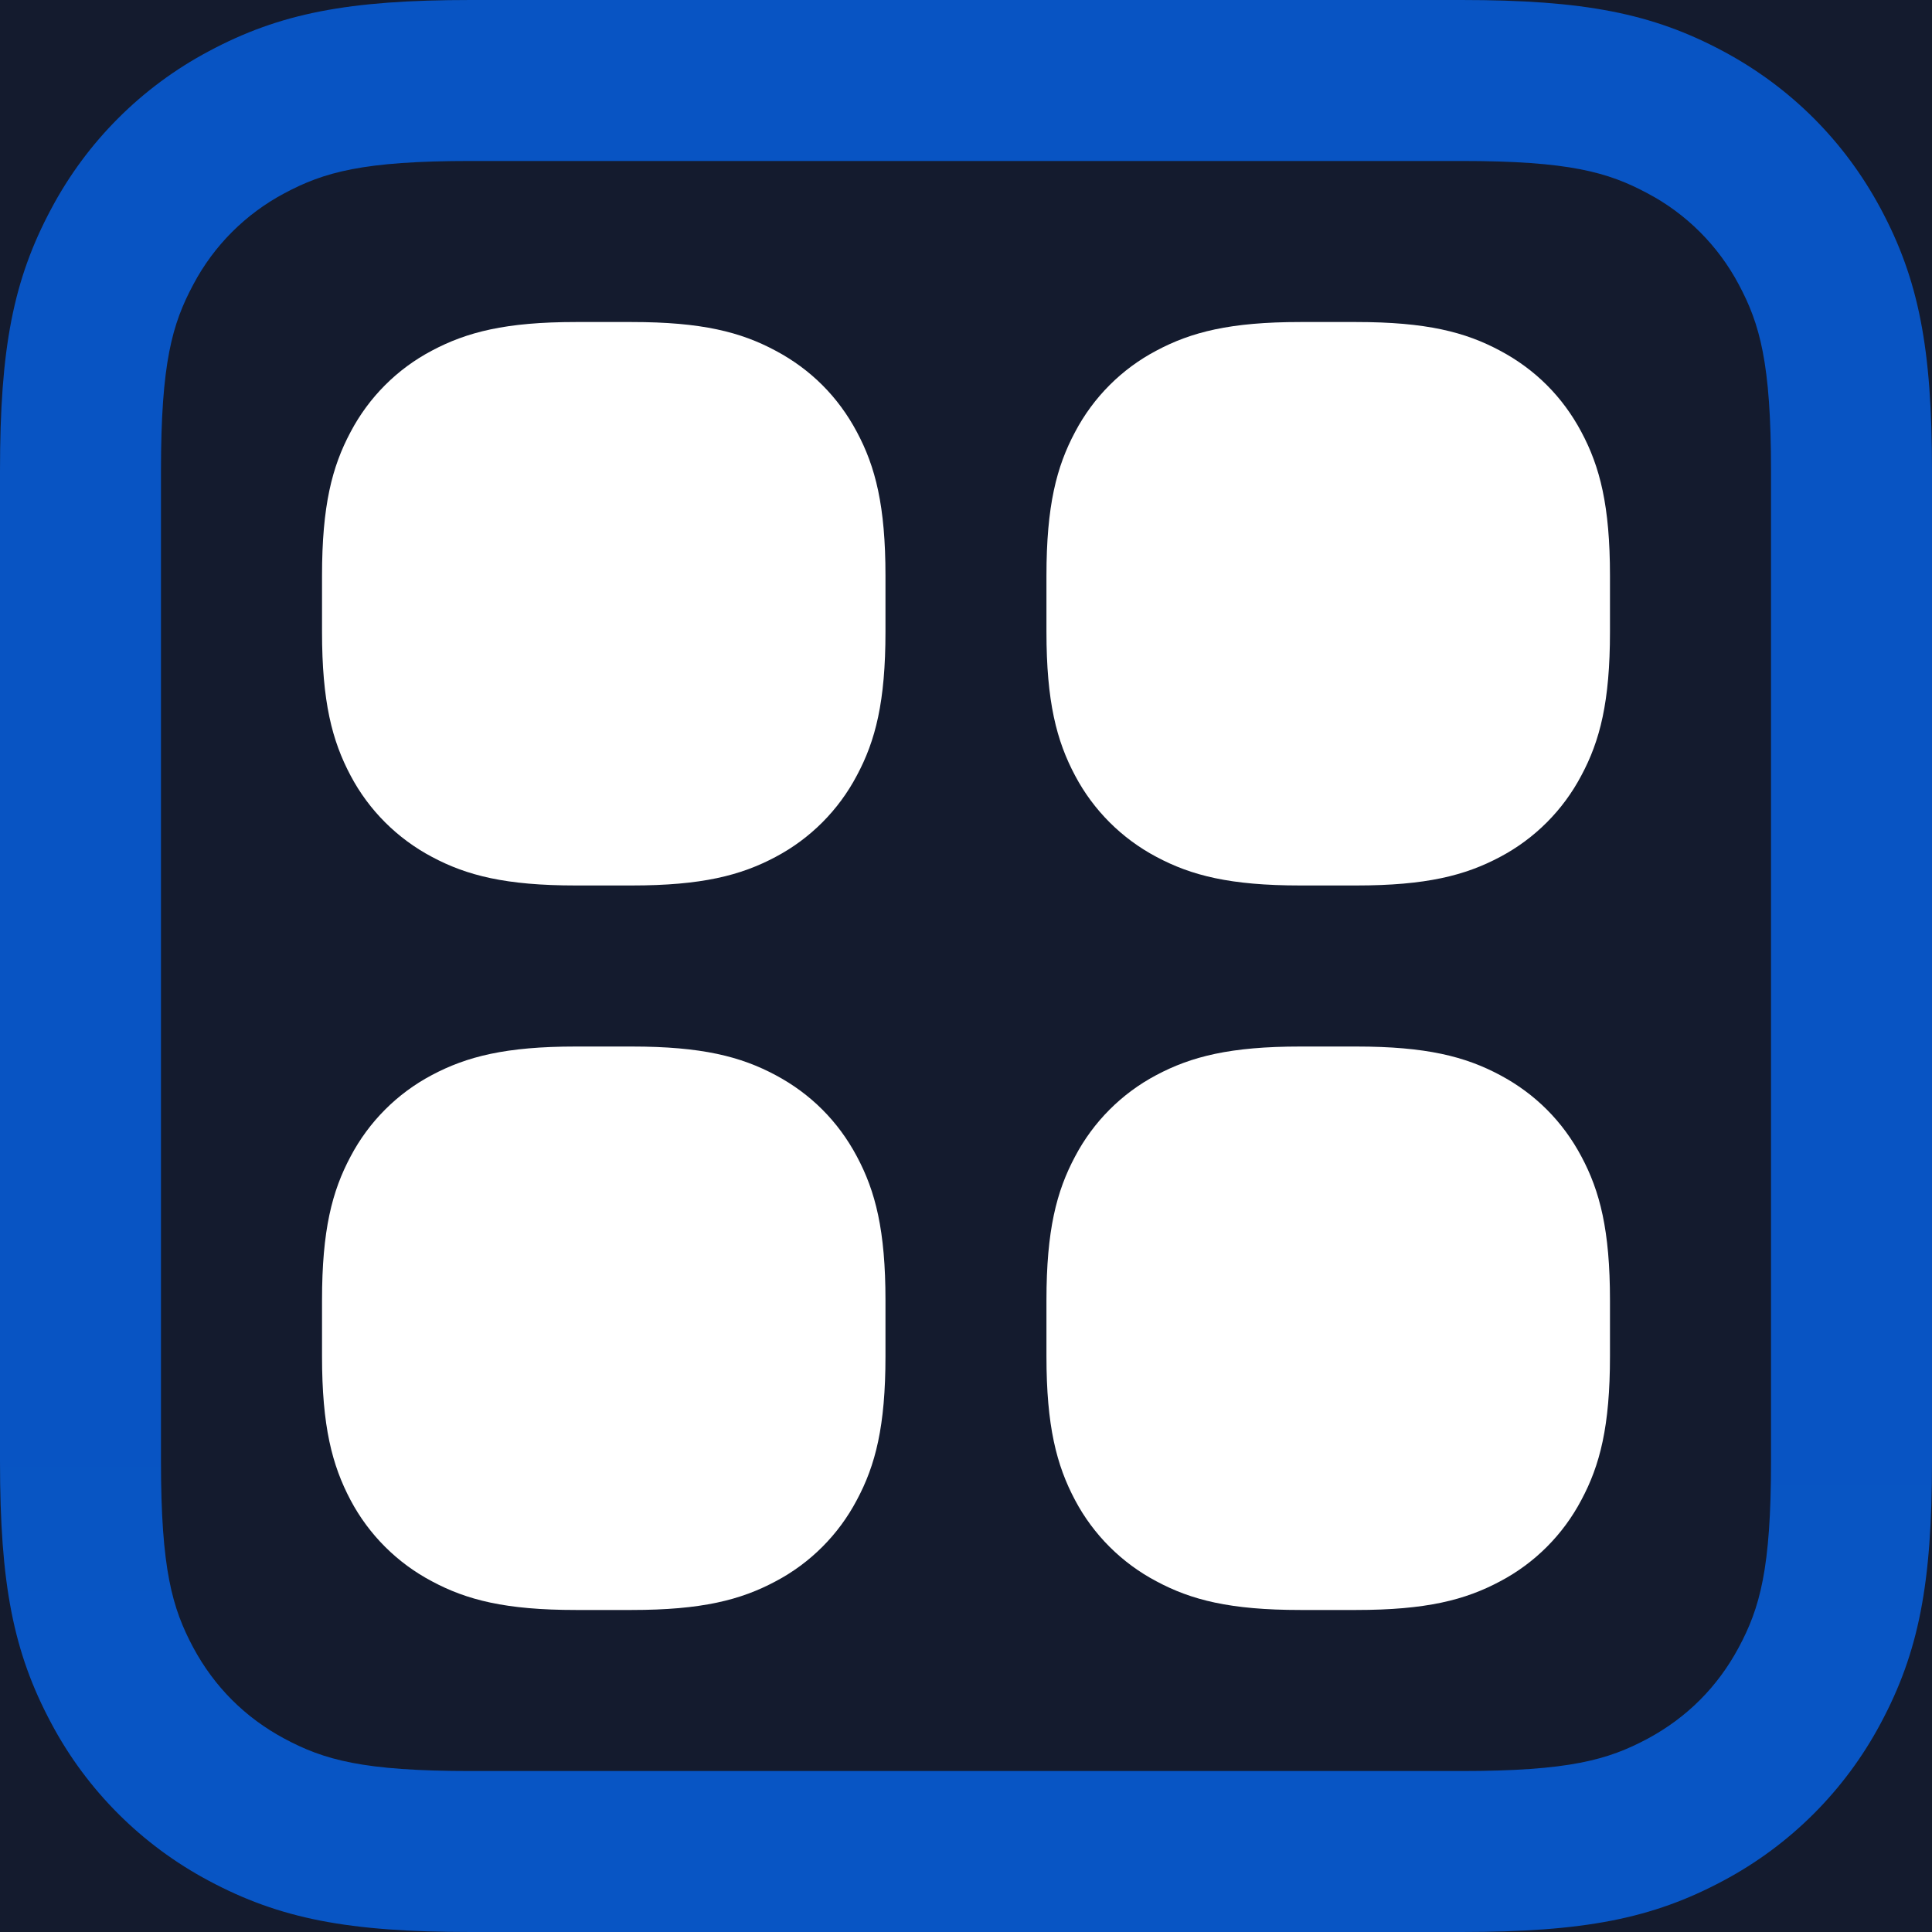 <svg width="25" height="25" viewBox="0 0 25 25" fill="none" xmlns="http://www.w3.org/2000/svg">
<rect width="25" height="25" fill="#898989"/>
<g clip-path="url(#clip0_221_1170)">
<rect width="1440" height="1024" transform="translate(-42 -259)" fill="#04071E"/>
<rect x="-27" y="-145" width="239" height="1003" rx="12" fill="#141B2E"/>
<path d="M7.45 4.167H8.175C9.08 4.167 9.585 4.296 10.036 4.538C10.49 4.779 10.846 5.135 11.087 5.588C11.329 6.04 11.458 6.546 11.458 7.45V8.175C11.458 9.081 11.329 9.585 11.087 10.036C10.851 10.484 10.485 10.851 10.037 11.088C9.585 11.329 9.079 11.458 8.175 11.458H7.45C6.544 11.458 6.04 11.329 5.589 11.088C5.141 10.851 4.774 10.485 4.537 10.037C4.296 9.583 4.167 9.079 4.167 8.175V7.45C4.167 6.544 4.296 6.04 4.537 5.589C4.773 5.141 5.139 4.774 5.587 4.538C6.042 4.296 6.546 4.167 7.45 4.167ZM16.825 4.167H17.55C18.455 4.167 18.96 4.296 19.411 4.538C19.865 4.779 20.221 5.135 20.462 5.588C20.704 6.04 20.833 6.546 20.833 7.45V8.175C20.833 9.081 20.704 9.585 20.462 10.036C20.226 10.484 19.86 10.851 19.412 11.088C18.96 11.329 18.454 11.458 17.55 11.458H16.825C15.919 11.458 15.415 11.329 14.964 11.088C14.516 10.851 14.149 10.485 13.912 10.037C13.671 9.585 13.541 9.079 13.541 8.175V7.45C13.541 6.544 13.671 6.04 13.912 5.589C14.148 5.141 14.514 4.774 14.962 4.538C15.415 4.296 15.921 4.167 16.825 4.167ZM16.825 13.542H17.55C18.455 13.542 18.96 13.671 19.411 13.912C19.865 14.154 20.221 14.51 20.462 14.963C20.704 15.415 20.833 15.921 20.833 16.825V17.55C20.833 18.456 20.704 18.96 20.462 19.411C20.226 19.859 19.86 20.226 19.412 20.462C18.96 20.704 18.454 20.833 17.55 20.833H16.825C15.919 20.833 15.415 20.704 14.964 20.462C14.516 20.226 14.149 19.86 13.912 19.413C13.671 18.96 13.541 18.454 13.541 17.55V16.825C13.541 15.919 13.671 15.415 13.912 14.964C14.148 14.516 14.514 14.149 14.962 13.912C15.415 13.671 15.921 13.542 16.825 13.542ZM7.45 13.542H8.175C9.08 13.542 9.585 13.671 10.036 13.912C10.49 14.154 10.846 14.51 11.087 14.963C11.329 15.415 11.458 15.921 11.458 16.825V17.55C11.458 18.456 11.329 18.96 11.087 19.411C10.851 19.859 10.485 20.226 10.037 20.462C9.585 20.704 9.079 20.833 8.175 20.833H7.45C6.544 20.833 6.04 20.704 5.589 20.462C5.141 20.226 4.774 19.86 4.537 19.413C4.296 18.958 4.167 18.454 4.167 17.55V16.825C4.167 15.919 4.296 15.415 4.537 14.964C4.773 14.516 5.139 14.149 5.587 13.912C6.04 13.671 6.546 13.542 7.45 13.542Z" fill="white"/>
<path d="M6.089 0H18.911C20.494 0 21.379 0.171 22.3 0.664C23.172 1.131 23.869 1.828 24.336 2.7C24.829 3.621 25 4.506 25 6.089V18.911C25 20.494 24.829 21.379 24.336 22.3C23.875 23.166 23.166 23.875 22.3 24.336C21.379 24.829 20.494 25 18.911 25H6.089C4.506 25 3.621 24.829 2.7 24.336C1.834 23.875 1.124 23.166 0.664 22.3C0.171 21.379 0 20.494 0 18.911V6.089C0 4.506 0.171 3.621 0.664 2.7C1.124 1.834 1.834 1.124 2.7 0.664C3.621 0.171 4.506 0 6.089 0ZM6.089 2.083C4.696 2.083 4.192 2.228 3.682 2.5C3.179 2.767 2.767 3.178 2.501 3.682C2.228 4.192 2.083 4.696 2.083 6.089V18.911C2.083 20.304 2.228 20.808 2.5 21.318C2.774 21.828 3.172 22.226 3.682 22.499C4.192 22.772 4.696 22.917 6.089 22.917H18.911C20.304 22.917 20.808 22.772 21.318 22.5C21.828 22.226 22.226 21.828 22.499 21.318C22.772 20.808 22.917 20.304 22.917 18.911V6.089C22.917 4.696 22.772 4.192 22.5 3.682C22.233 3.179 21.822 2.767 21.318 2.501C20.808 2.228 20.304 2.083 18.911 2.083H6.089Z" fill="url(#paint0_linear_221_1170)"/>
</g>
<defs>
<linearGradient id="paint0_linear_221_1170" x1="1.89728e-05" y1="2500" x2="25" y2="-6.63211e-05" gradientUnits="userSpaceOnUse">
<stop stop-color="#0095FF"/>
<stop offset="1" stop-color="#0854C3"/>
</linearGradient>
<clipPath id="clip0_221_1170">
<rect width="1440" height="1024" fill="white" transform="translate(-42 -259)"/>
</clipPath>
</defs>
</svg>
